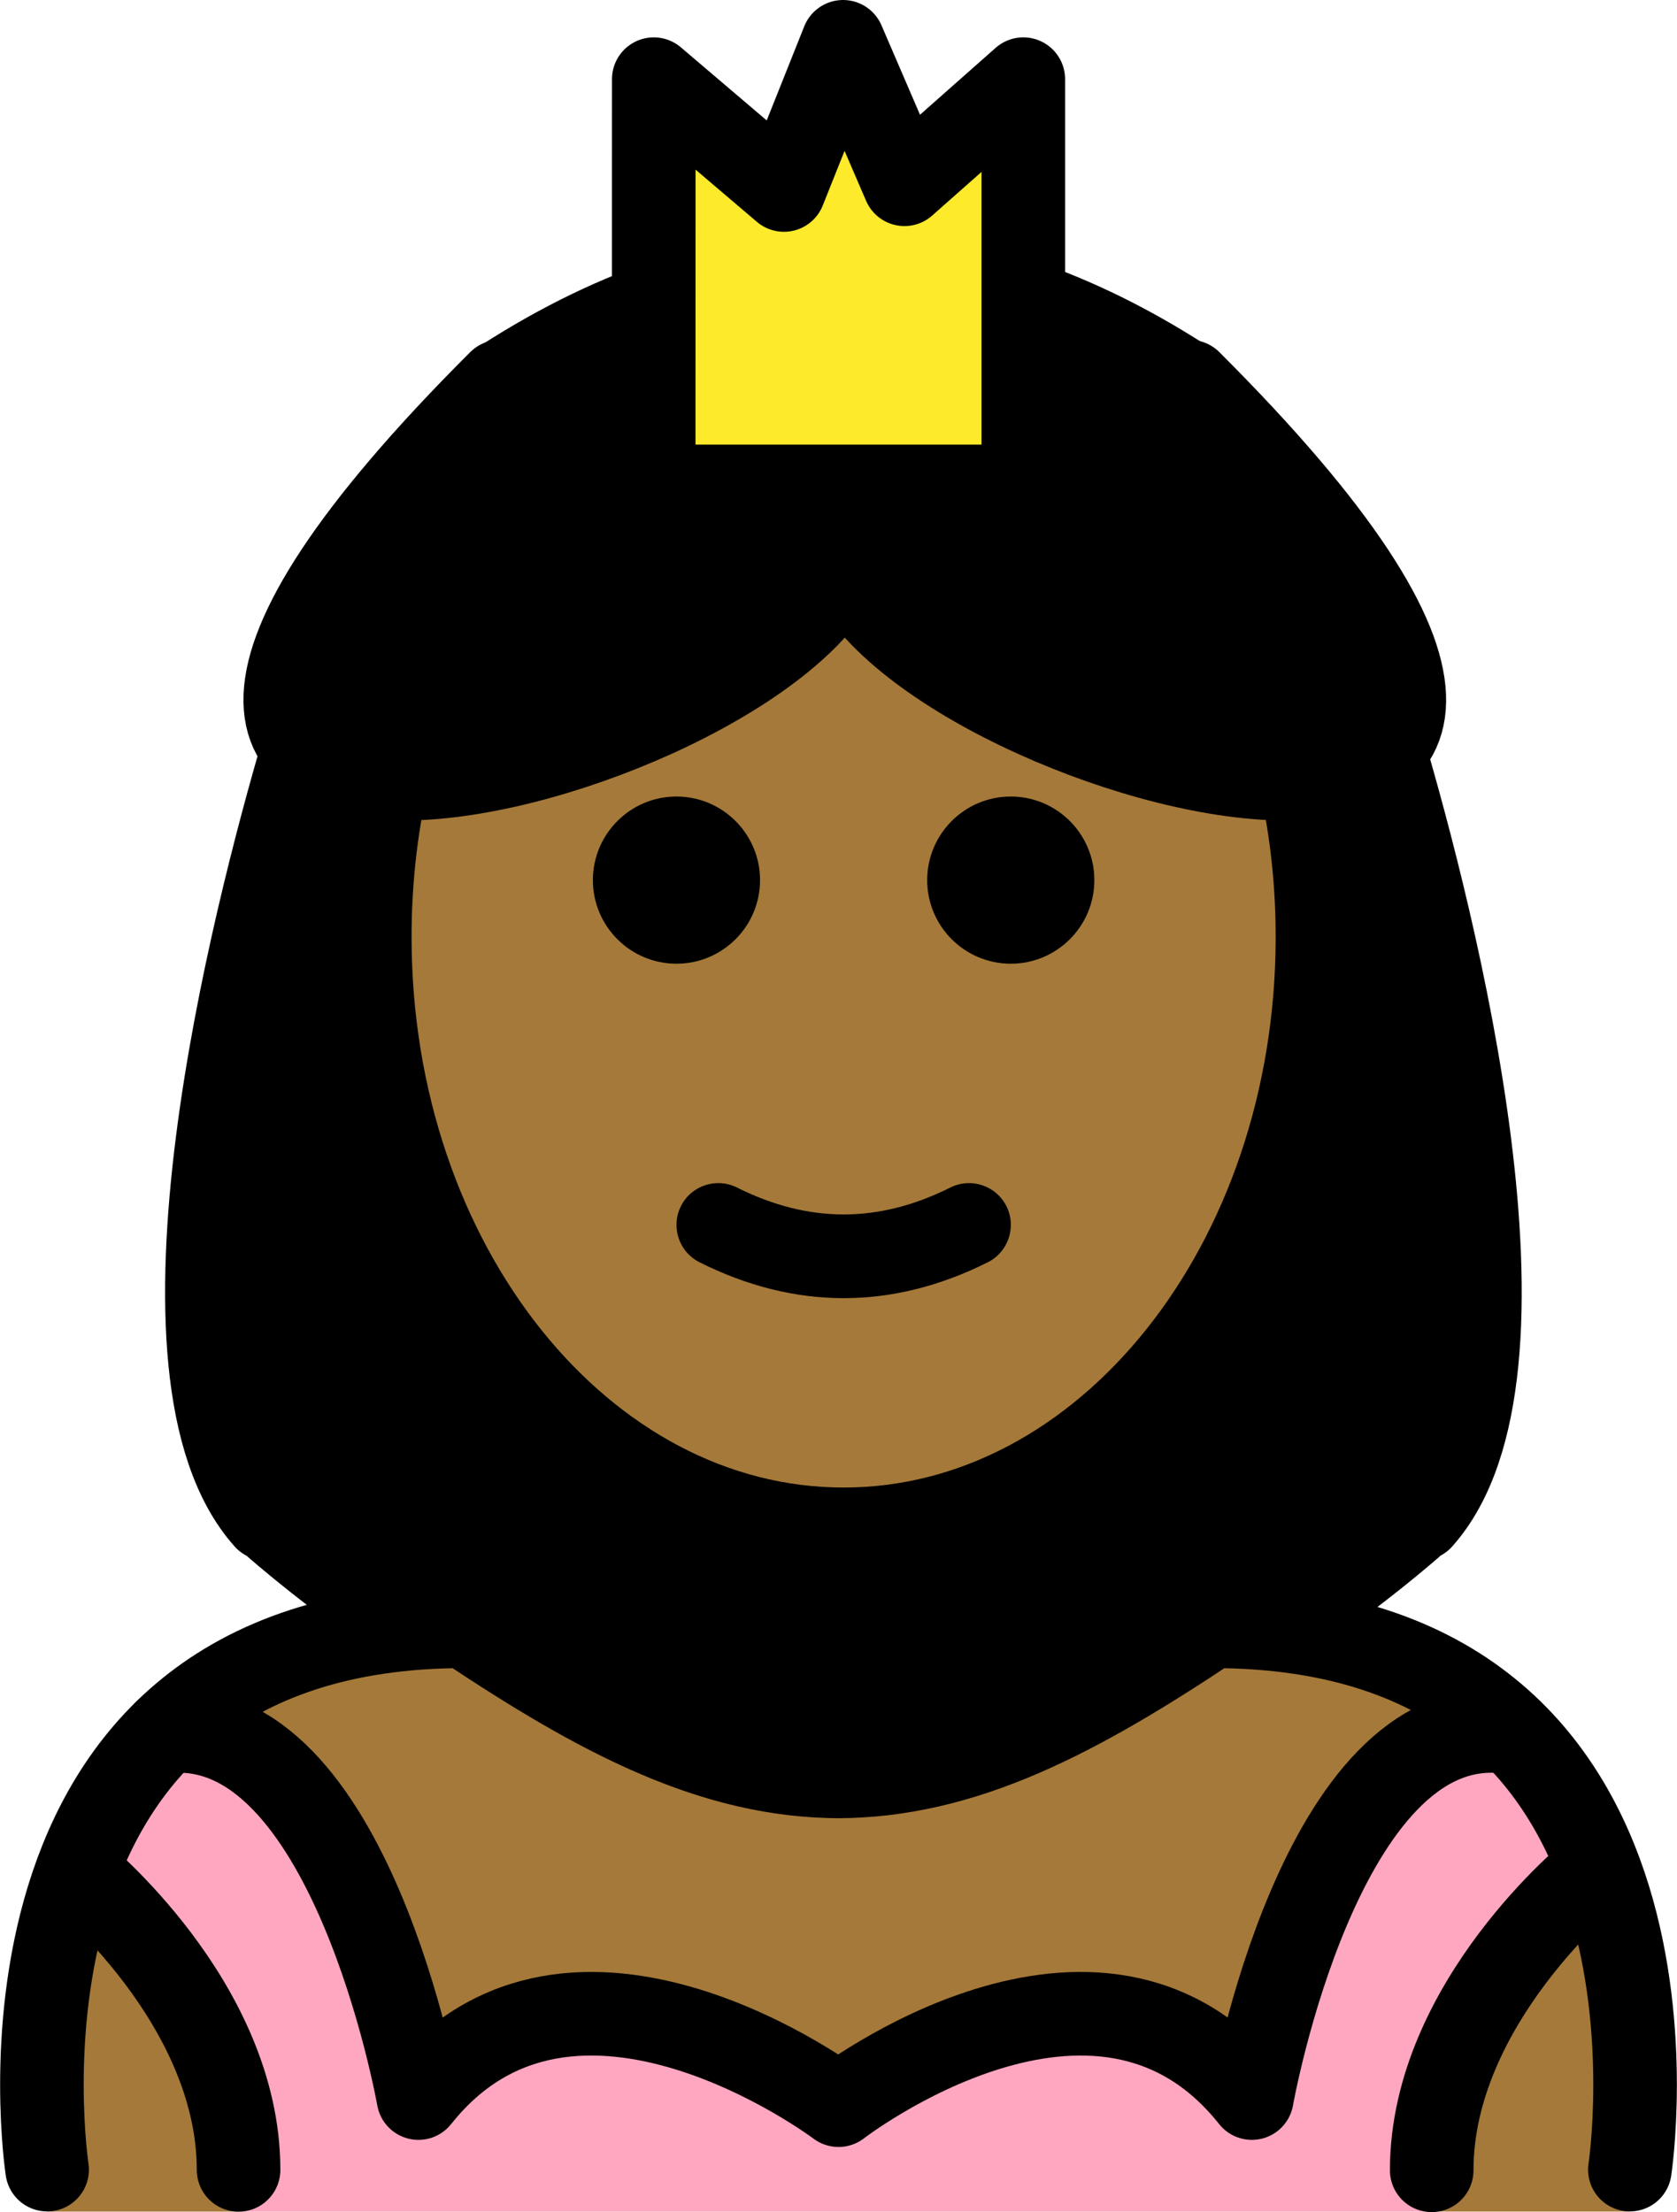 <svg xmlns="http://www.w3.org/2000/svg" xmlns:svg="http://www.w3.org/2000/svg" id="emoji" width="40.131" height="52.927" version="1.1" viewBox="0 0 40.131 52.927"><g id="color" transform="translate(-15.797,-5.923)"><path id="path1" fill="#ffa7c0" d="m 50.058,58.84 c 0,-4.011 3.863,-8.127 3.863,-8.127 l -2.108,-3.357 c -4.425,-0.48 -6.059,8.766 -6.059,8.766 -3.682,-4.637 -9.891,0.17 -9.891,0.17 0,0 -6.37,-4.807 -10.053,-0.17 0,0 -1.634,-9.246 -6.059,-8.766 l -2.108,3.357 c 0,0 3.863,4.115 3.863,8.127 z"/><polygon id="polygon1" fill="#fcea2b" points="34.557 10.469 35.972 6.923 37.441 10.332 40.285 7.817 40.285 17.56 31.44 17.56 31.442 7.817"/></g><g id="hair" transform="translate(-15.797,-5.923)"><path id="path2" fill="#000" d="m 44.662,14.181 c -1.368,-0.88 -2.736,-1.552 -4.104,-2.016 l -0.273,5.396 h -8.67 l 0.032,-5.473 c -1.446,0.465 -2.892,1.163 -4.338,2.094 -15.312,15.277 6.616,9.822 8.677,4.545 2.061,5.277 23.989,10.731 8.677,-4.545 z"/><path id="path3" fill="#000" d="m 23.813,44.829 c 0.917,-0.246 1.944,-0.389 3.112,-0.389 3.17,2.105 5.889,3.56 8.938,3.574 3.048,-0.014 5.768,-1.469 8.938,-3.574 1.24,0 2.324,0.161 3.283,0.437 0.717,-0.525 1.433,-1.081 2.15,-1.7 3.197,-3.58 0.302,-14.826 -0.926,-19.006 -8.883,-8.316 -17.766,-8.316 -26.65,0 -1.228,4.18 -4.123,15.425 -0.926,19.006 0.694,0.599 1.388,1.141 2.082,1.652 z"/></g><g id="skin" transform="translate(-15.797,-5.923)"><path id="path4" fill="#a57939" d="m 17.7,50.775 c -1.354,3.863 -0.775,8.063 -0.775,8.063 h 4.581 C 21.505,55.104 18.163,51.286 17.7,50.775 Z"/><path id="path5" fill="#a57939" d="m 44.8,44.44 c -3.17,2.105 -5.889,3.56 -8.938,3.574 -3.048,-0.014 -5.768,-1.469 -8.938,-3.574 -5.316,0 -7.881,2.825 -9.093,5.973 l 1.92,-3.057 c 4.425,-0.48 6.059,8.766 6.059,8.766 3.682,-4.637 10.053,0.17 10.053,0.17 0,0 6.209,-4.807 9.891,-0.17 0,0 1.634,-9.246 6.059,-8.766 l 2.108,3.357 c 0,0 -3.862,4.114 -3.863,8.124 H 54.8 c 0,0 2,-14.397 -10,-14.397 z"/><path id="path6" fill="#a57939" d="m 36.013,19.38 c 0,0 3.524,5.175 11.1,5.756 0.156,0.938 0.239,1.91 0.239,2.906 0,7.828 -5.077,14.173 -11.339,14.173 -6.262,0 -11.339,-6.346 -11.339,-14.173 0,-1.011 0.085,-1.997 0.246,-2.948 7.065,-1.268 11.093,-5.715 11.093,-5.715 z"/></g><g id="line" transform="translate(-15.797,-5.923)"><path id="path7" d="m 41.985,26.981 c 0,1.105 -0.896,2 -2,2 -1.103,0 -2,-0.895 -2,-2 0,-1.103 0.896,-2 2,-2 1.103,0 2,0.896 2,2"/><path id="path8" d="m 33.985,26.981 c 0,1.105 -0.896,2 -2,2 -1.103,0 -2,-0.895 -2,-2 0,-1.103 0.896,-2 2,-2 1.103,0 2,0.896 2,2"/><path id="path9" d="m 35.985,36.983 c -1.152,0 -2.304,-0.286 -3.447,-0.858 -0.494,-0.247 -0.694,-0.848 -0.447,-1.342 0.247,-0.494 0.846,-0.694 1.342,-0.447 1.718,0.859 3.388,0.859 5.106,0 0.495,-0.247 1.095,-0.046 1.342,0.447 0.247,0.494 0.047,1.095 -0.447,1.342 -1.144,0.572 -2.295,0.858 -3.447,0.858 z"/><path id="path10" fill="none" stroke="#000" stroke-miterlimit="10" stroke-width="2" d="m 24.967,24.98 c -0.21,1.077 -0.321,2.203 -0.321,3.361 0,7.828 5.077,14.173 11.339,14.173 6.262,0 11.339,-6.346 11.339,-14.173 0,-1.158 -0.111,-2.284 -0.321,-3.361"/><path id="path11" fill="none" stroke="#000" stroke-linecap="round" stroke-linejoin="round" stroke-miterlimit="10" stroke-width="2" d="m 16.925,57.834 c 0,0 -2,-13 10,-13 3.192,2.128 5.926,3.598 9,3.592 H 35.8 c 3.074,0.006 5.808,-1.464 9,-3.592 12,0 10,13 10,13"/><polygon id="polygon11" fill="none" stroke="#000" stroke-linecap="round" stroke-linejoin="round" stroke-miterlimit="10" stroke-width="2" points="34.557 10.469 35.972 6.923 37.441 10.332 40.285 7.817 40.285 17.56 31.44 17.56 31.442 7.817"/><path id="path12" fill="none" stroke="#000" stroke-linecap="round" stroke-linejoin="round" stroke-miterlimit="10" stroke-width="2" d="m 17.643,50.713 c 0,0 3.863,3.115 3.863,7.127"/><path id="path13" fill="none" stroke="#000" stroke-linecap="round" stroke-linejoin="round" stroke-miterlimit="10" stroke-width="2" d="m 51.813,47.356 c -4.425,-0.48 -6.059,8.766 -6.059,8.766 -3.682,-4.637 -9.891,0.17 -9.891,0.17 0,0 -6.37,-4.807 -10.053,-0.17 0,0 -1.634,-9.246 -6.059,-8.766"/><path id="path14" fill="none" stroke="#000" stroke-linecap="round" stroke-linejoin="round" stroke-miterlimit="10" stroke-width="2" d="m 53.921,50.713 c 0,0 -3.863,3.125 -3.863,7.137"/><path id="path15" fill="none" stroke="#000" stroke-linecap="round" stroke-linejoin="round" stroke-miterlimit="10" stroke-width="2" d="m 44.269,15.055 c 14.569,14.536 -6.295,9.346 -8.256,4.325 -1.961,5.021 -22.825,10.211 -8.256,-4.325"/><path id="path16" fill="none" stroke="#000" stroke-linecap="round" stroke-linejoin="round" stroke-miterlimit="10" stroke-width="2" d="m 23.056,23.826 c -1.191,4.054 -3.999,14.961 -0.898,18.433"/><path id="path17" fill="none" stroke="#000" stroke-linecap="round" stroke-linejoin="round" stroke-miterlimit="10" stroke-width="2" d="m 48.904,23.826 c 1.191,4.054 3.999,14.961 0.898,18.433"/></g></svg>